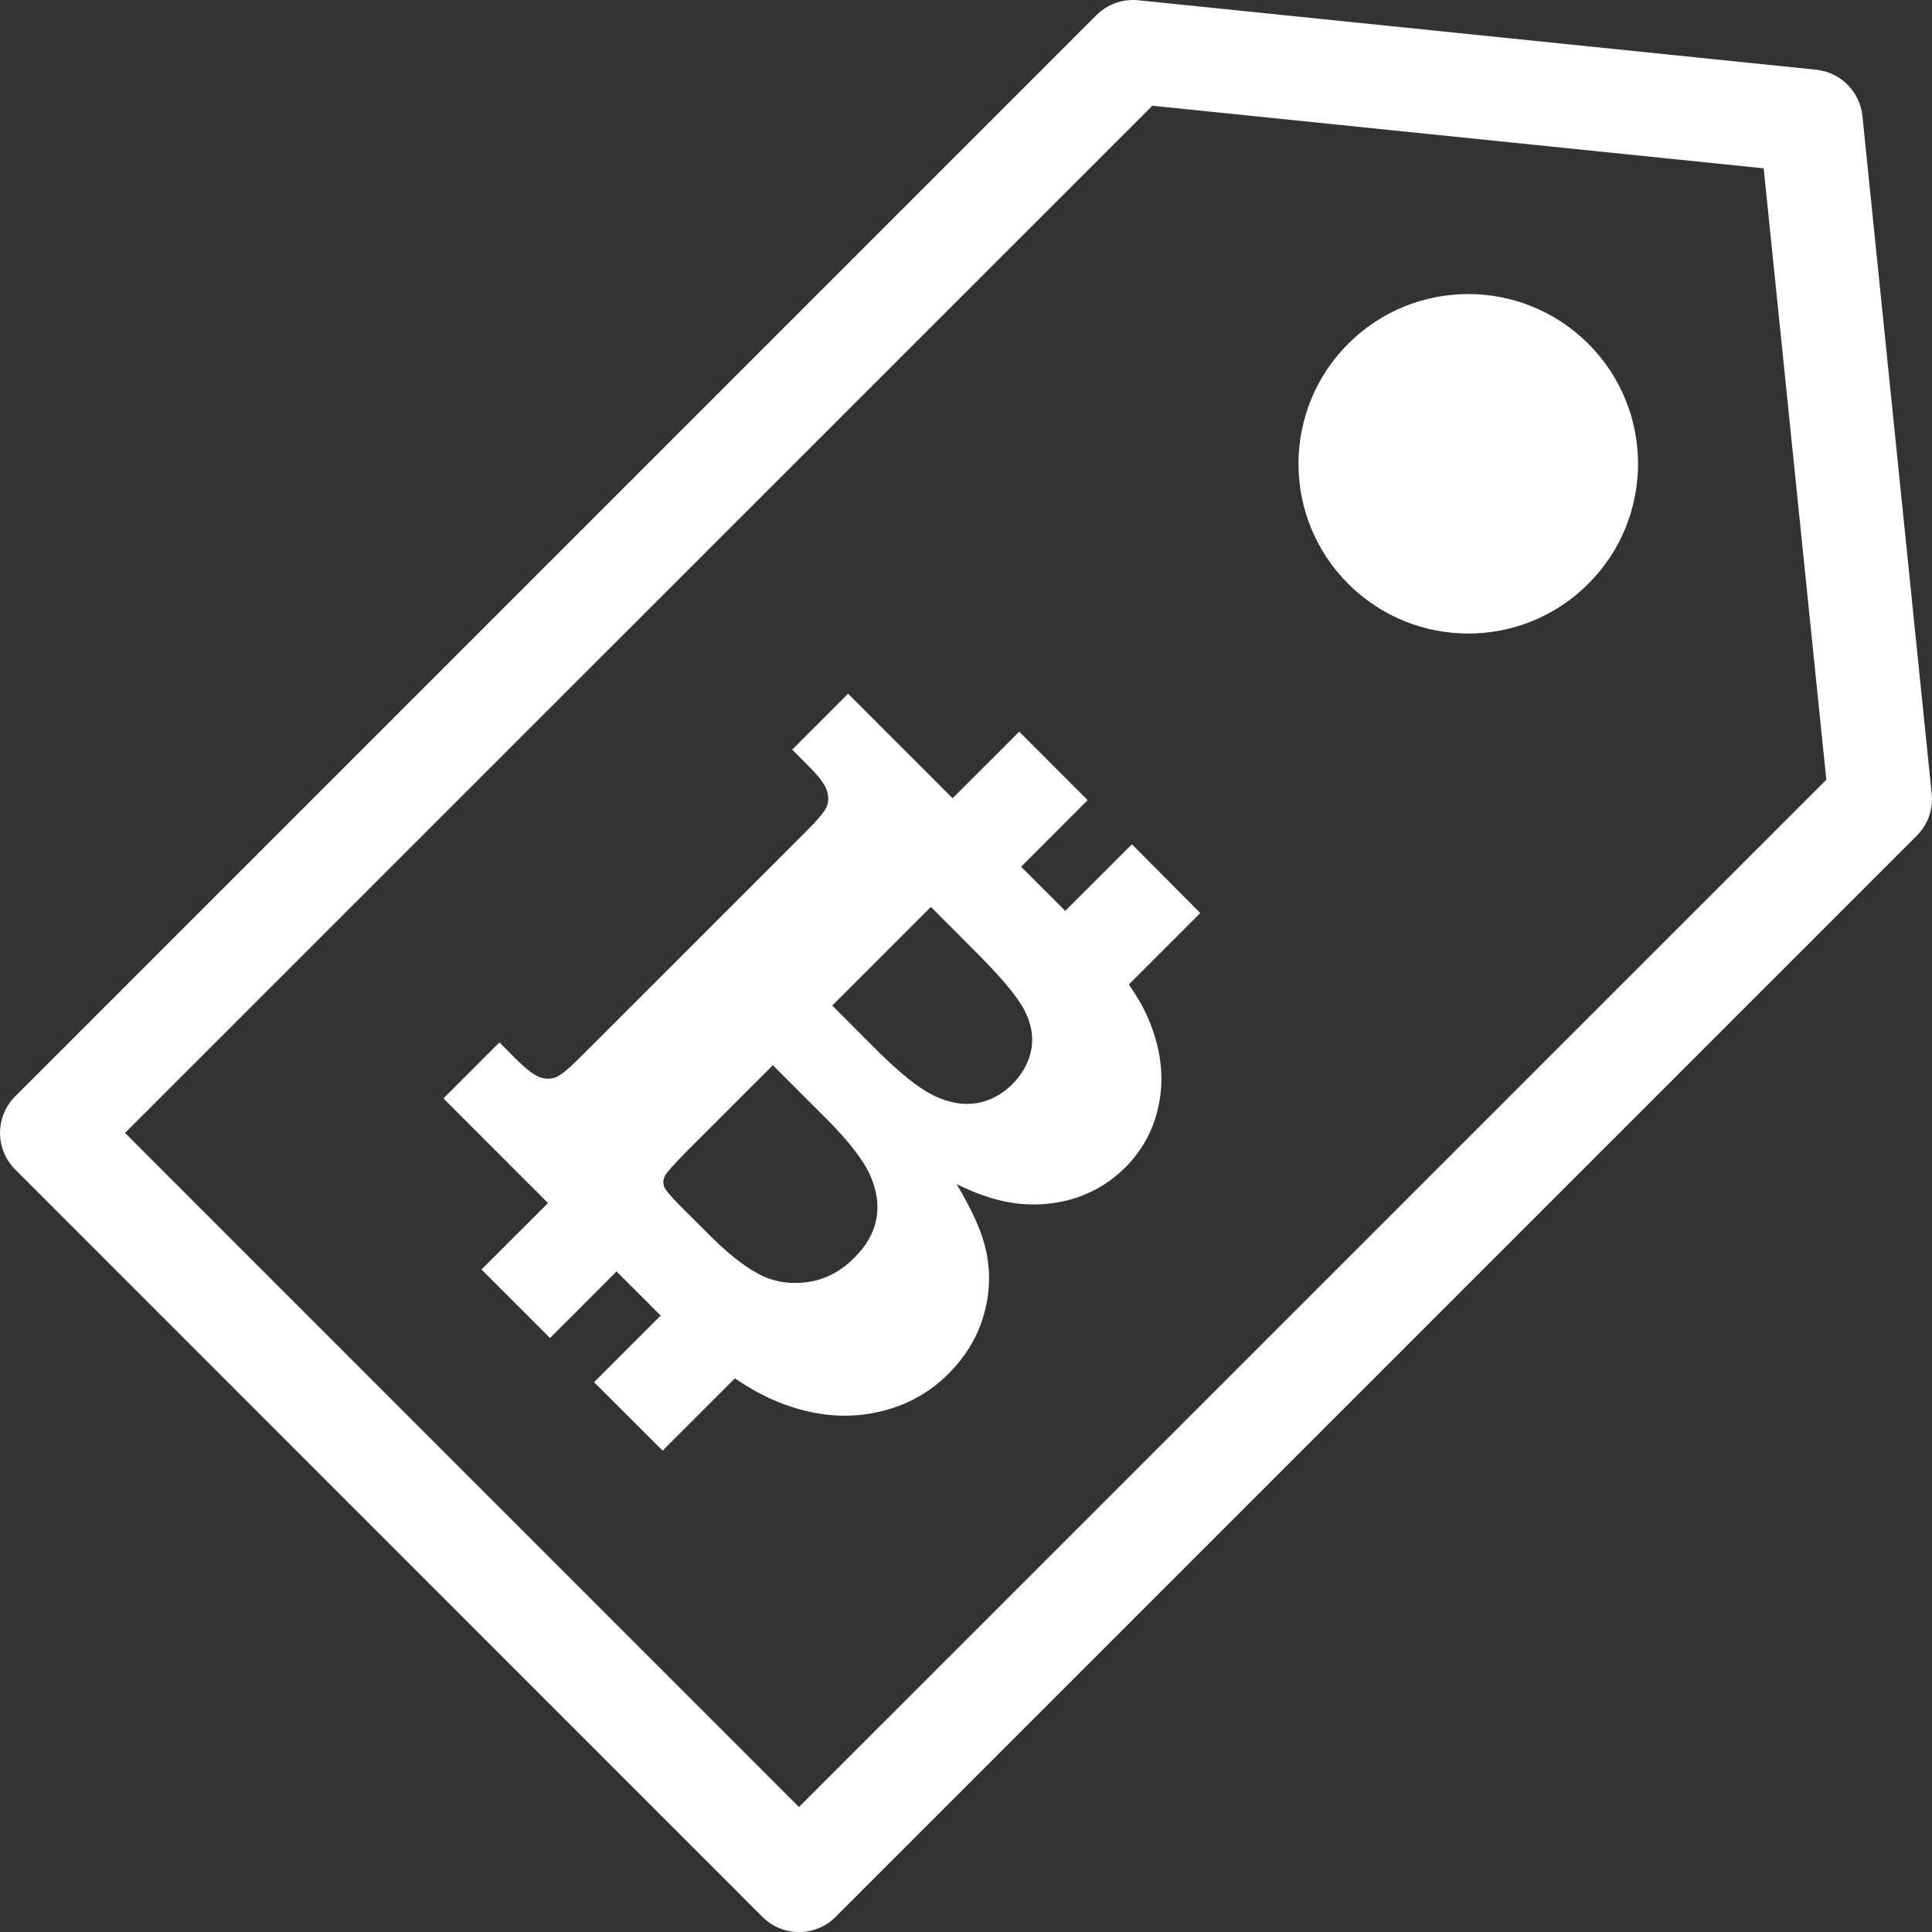 <svg fill="#ffffff" version="1.1" id="Capa_1" xmlns="http://www.w3.org/2000/svg" xmlns:xlink="http://www.w3.org/1999/xlink" viewBox="0 0 37.314 37.315" xml:space="preserve"><rect x="0" y="0" width="37.314" height="37.315" fill="#333333" stroke="none"/><g id="SVGRepo_bgCarrier" stroke-width="0"></g><g id="SVGRepo_tracerCarrier" stroke-linecap="round" stroke-linejoin="round"></g><g id="SVGRepo_iconCarrier"> <g> <path d="M21.861,16.306l-1.287,1.286l-0.852-0.852l1.285-1.286l-1.322-1.323l-1.287,1.286l-2.018-2.019l-1.08,1.081l0.309,0.309 c0.205,0.205,0.324,0.363,0.359,0.474c0.037,0.109,0.037,0.212,0.004,0.304c-0.033,0.095-0.168,0.257-0.398,0.487l-4.359,4.358 c-0.227,0.229-0.389,0.361-0.483,0.396c-0.097,0.036-0.195,0.036-0.306-0.002c-0.108-0.038-0.266-0.156-0.471-0.362l-0.309-0.31 l-1.082,1.081l2.02,2.021l-1.285,1.283l1.324,1.324l1.285-1.286l0.754,0.754c0.031,0.033,0.064,0.063,0.098,0.098l-1.287,1.287 l1.324,1.322l1.396-1.396c0.264,0.178,0.514,0.319,0.748,0.42c0.639,0.274,1.258,0.361,1.859,0.261 c0.596-0.1,1.104-0.354,1.518-0.77c0.348-0.349,0.582-0.744,0.697-1.191c0.119-0.447,0.115-0.888-0.006-1.324 c-0.082-0.307-0.261-0.688-0.533-1.147c0.457,0.226,0.879,0.354,1.264,0.384c0.387,0.029,0.75-0.016,1.092-0.136 c0.34-0.122,0.643-0.312,0.9-0.569c0.354-0.354,0.575-0.784,0.663-1.29c0.087-0.507,0.017-1.034-0.215-1.579 c-0.088-0.213-0.222-0.438-0.377-0.668l1.379-1.378L21.861,16.306z M16.926,23.543c-0.053,0.271-0.194,0.521-0.428,0.751 c-0.271,0.272-0.58,0.429-0.928,0.471s-0.662-0.016-0.941-0.172c-0.279-0.154-0.586-0.398-0.916-0.729l-0.572-0.57 c-0.188-0.189-0.295-0.318-0.315-0.38c-0.022-0.065-0.019-0.132,0.017-0.203c0.024-0.056,0.157-0.205,0.393-0.447l1.691-1.691 l1.012,1.012c0.443,0.443,0.731,0.813,0.867,1.113C16.935,22.993,16.976,23.277,16.926,23.543z M19.547,20.945 c-0.199,0.196-0.428,0.318-0.686,0.361c-0.262,0.042-0.535-0.006-0.824-0.146c-0.291-0.139-0.658-0.435-1.107-0.881l-0.856-0.858 l1.905-1.905l0.855,0.857c0.5,0.5,0.818,0.878,0.949,1.134c0.133,0.255,0.18,0.508,0.137,0.756 C19.875,20.51,19.752,20.739,19.547,20.945z M35.97,2.239c-0.049-0.472-0.422-0.844-0.895-0.893l-13.09-1.341 c-0.3-0.03-0.597,0.074-0.81,0.288L0.294,21.174c-0.391,0.393-0.391,1.023,0,1.414l14.431,14.434 c0.188,0.188,0.44,0.293,0.707,0.293c0.266,0,0.52-0.105,0.707-0.293l20.883-20.883c0.213-0.212,0.317-0.51,0.286-0.809 L35.97,2.239z M15.431,34.9L2.415,21.881L22.256,2.042l11.807,1.209l1.21,11.808L15.431,34.9z M30.676,6.639 c1.281,1.281,1.281,3.356,0,4.637c-1.281,1.28-3.355,1.28-4.637,0c-1.281-1.281-1.281-3.356,0-4.637 C27.318,5.36,29.394,5.359,30.676,6.639z"></path> </g> </g></svg>